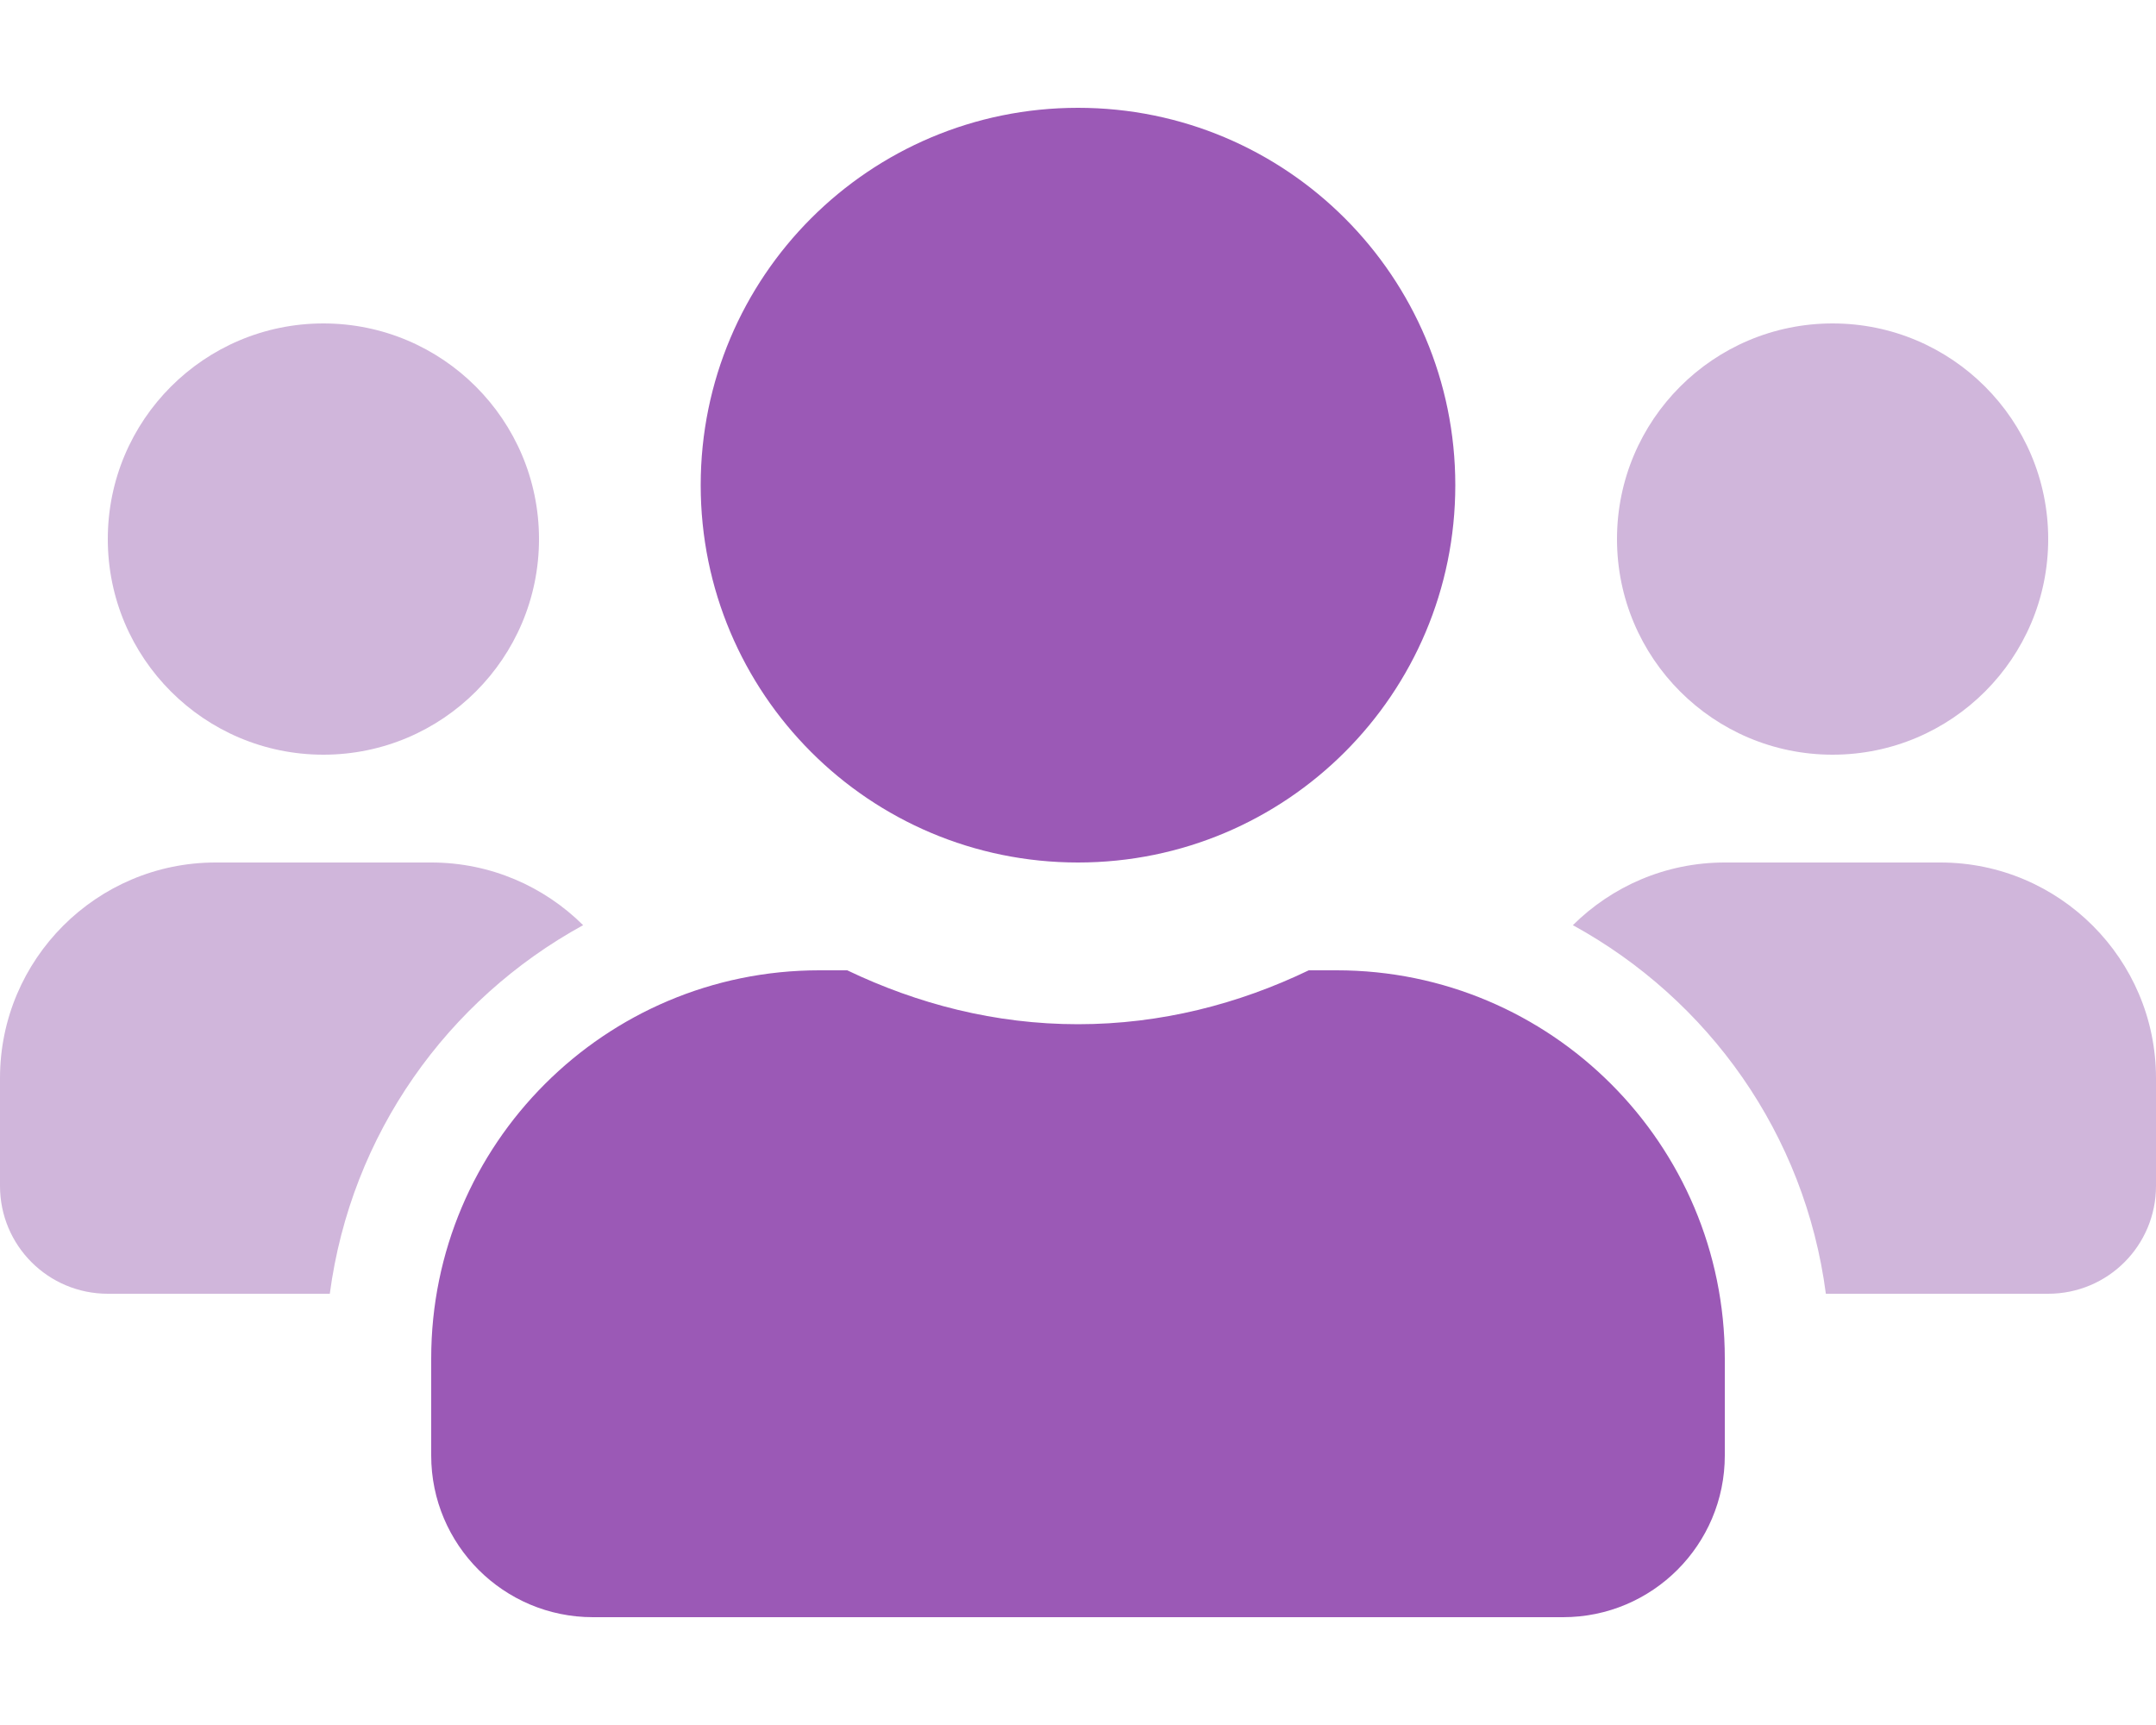 <?xml version="1.0" encoding="utf-8"?>
<!-- Generator: Adobe Illustrator 23.0.1, SVG Export Plug-In . SVG Version: 6.00 Build 0)  -->
<svg version="1.1" id="Layer_1" focusable="false" xmlns="http://www.w3.org/2000/svg" xmlns:xlink="http://www.w3.org/1999/xlink"
	 x="0px" y="0px" viewBox="0 0 640 512" style="enable-background:new 0 0 640 512;" xml:space="preserve">
<style type="text/css">
	.st0{fill:#9B59B6;}
	.st1{fill:#D0B6DB;}
</style>
<path class="st0" d="M320,32c-61.9,0-112,50.1-112,112s50.1,112,112,112s112-50.1,112-112S381.9,32,320,32z M396.8,288h-8.3
	c-20.8,10-43.9,16-68.5,16s-47.6-6-68.5-16h-8.3C179.6,288,128,339.6,128,403.2V432c0,26.5,21.5,48,48,48h288c26.5,0,48-21.5,48-48
	v-28.8C512,339.6,460.4,288,396.8,288z"/>
<circle class="st1" cx="544" cy="160" r="64"/>
<path class="st1" d="M640,320v32c0,17.7-14.3,32-32,32h-66c-6.2-47.4-34.8-87.3-75.1-109.4c11.6-11.5,27.5-18.6,45.1-18.6h64
	C611.3,256,640,284.7,640,320z"/>
<circle class="st1" cx="96" cy="160" r="64"/>
<path class="st1" d="M173.1,274.6c-40.3,22.1-68.9,62-75.2,109.4H32c-17.7,0-32-14.3-32-32v-32c0-35.3,28.7-64,64-64h64
	C145.6,256,161.5,263.1,173.1,274.6z"/>
</svg>
